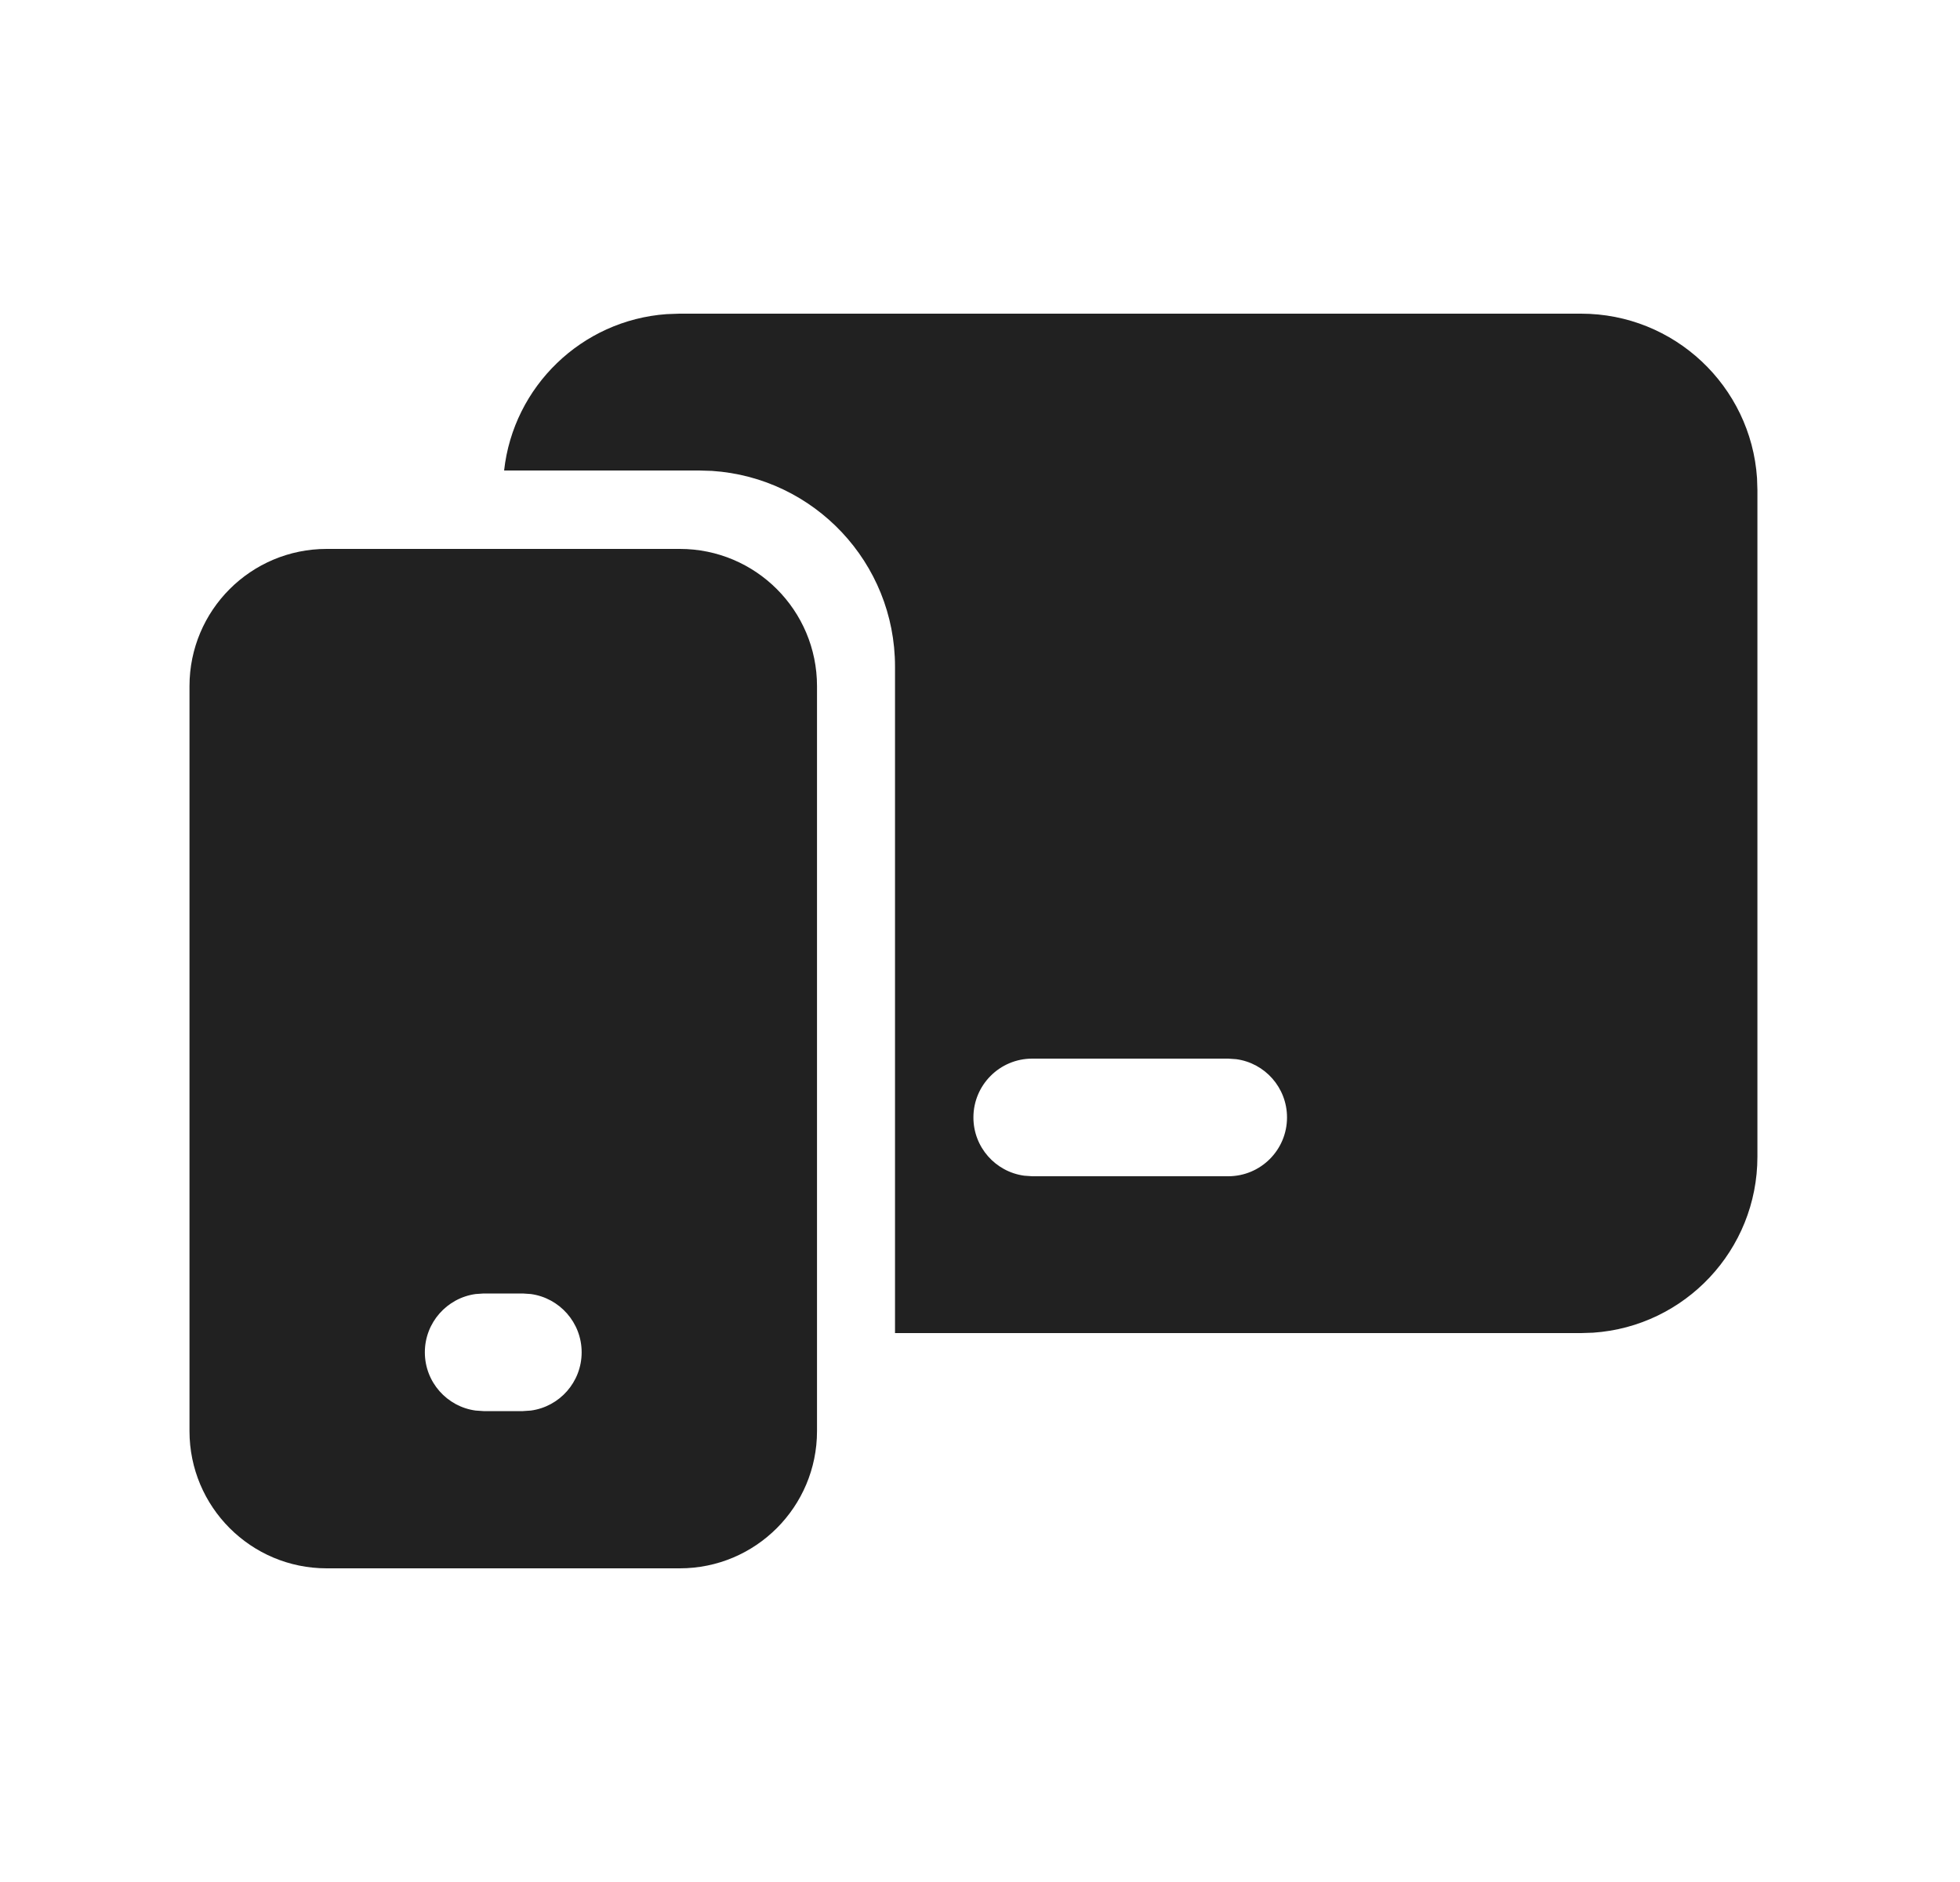 <svg width="25" height="24" viewBox="0 0 25 24" fill="none" xmlns="http://www.w3.org/2000/svg">
<path d="M8.671 7C9.638 7 10.421 7.783 10.421 8.75V18.25C10.421 19.216 9.638 20 8.671 20H4.167C3.2 20 2.417 19.216 2.417 18.25V8.75C2.417 7.783 3.2 7 4.167 7H8.671ZM6.669 16.495H6.169L6.067 16.502C5.701 16.552 5.419 16.866 5.419 17.245C5.419 17.625 5.701 17.939 6.067 17.988L6.169 17.995H6.669L6.771 17.988C7.137 17.939 7.419 17.625 7.419 17.245C7.419 16.866 7.137 16.552 6.771 16.502L6.669 16.495ZM20.166 4C21.357 4 22.332 4.925 22.411 6.096L22.416 6.25V14.75C22.416 15.941 21.491 16.916 20.32 16.995L20.166 17H11.416L11.416 8.5C11.416 7.175 10.385 6.09 9.081 6.005L8.916 6L6.43 6C6.548 4.929 7.419 4.084 8.502 4.006L8.666 4H20.166ZM15.666 13.5H13.166C12.752 13.5 12.416 13.836 12.416 14.25C12.416 14.63 12.698 14.944 13.065 14.993L13.166 15H15.666C16.081 15 16.416 14.664 16.416 14.25C16.416 13.87 16.134 13.556 15.768 13.507L15.666 13.5Z" fill="#212121"/>
</svg>
